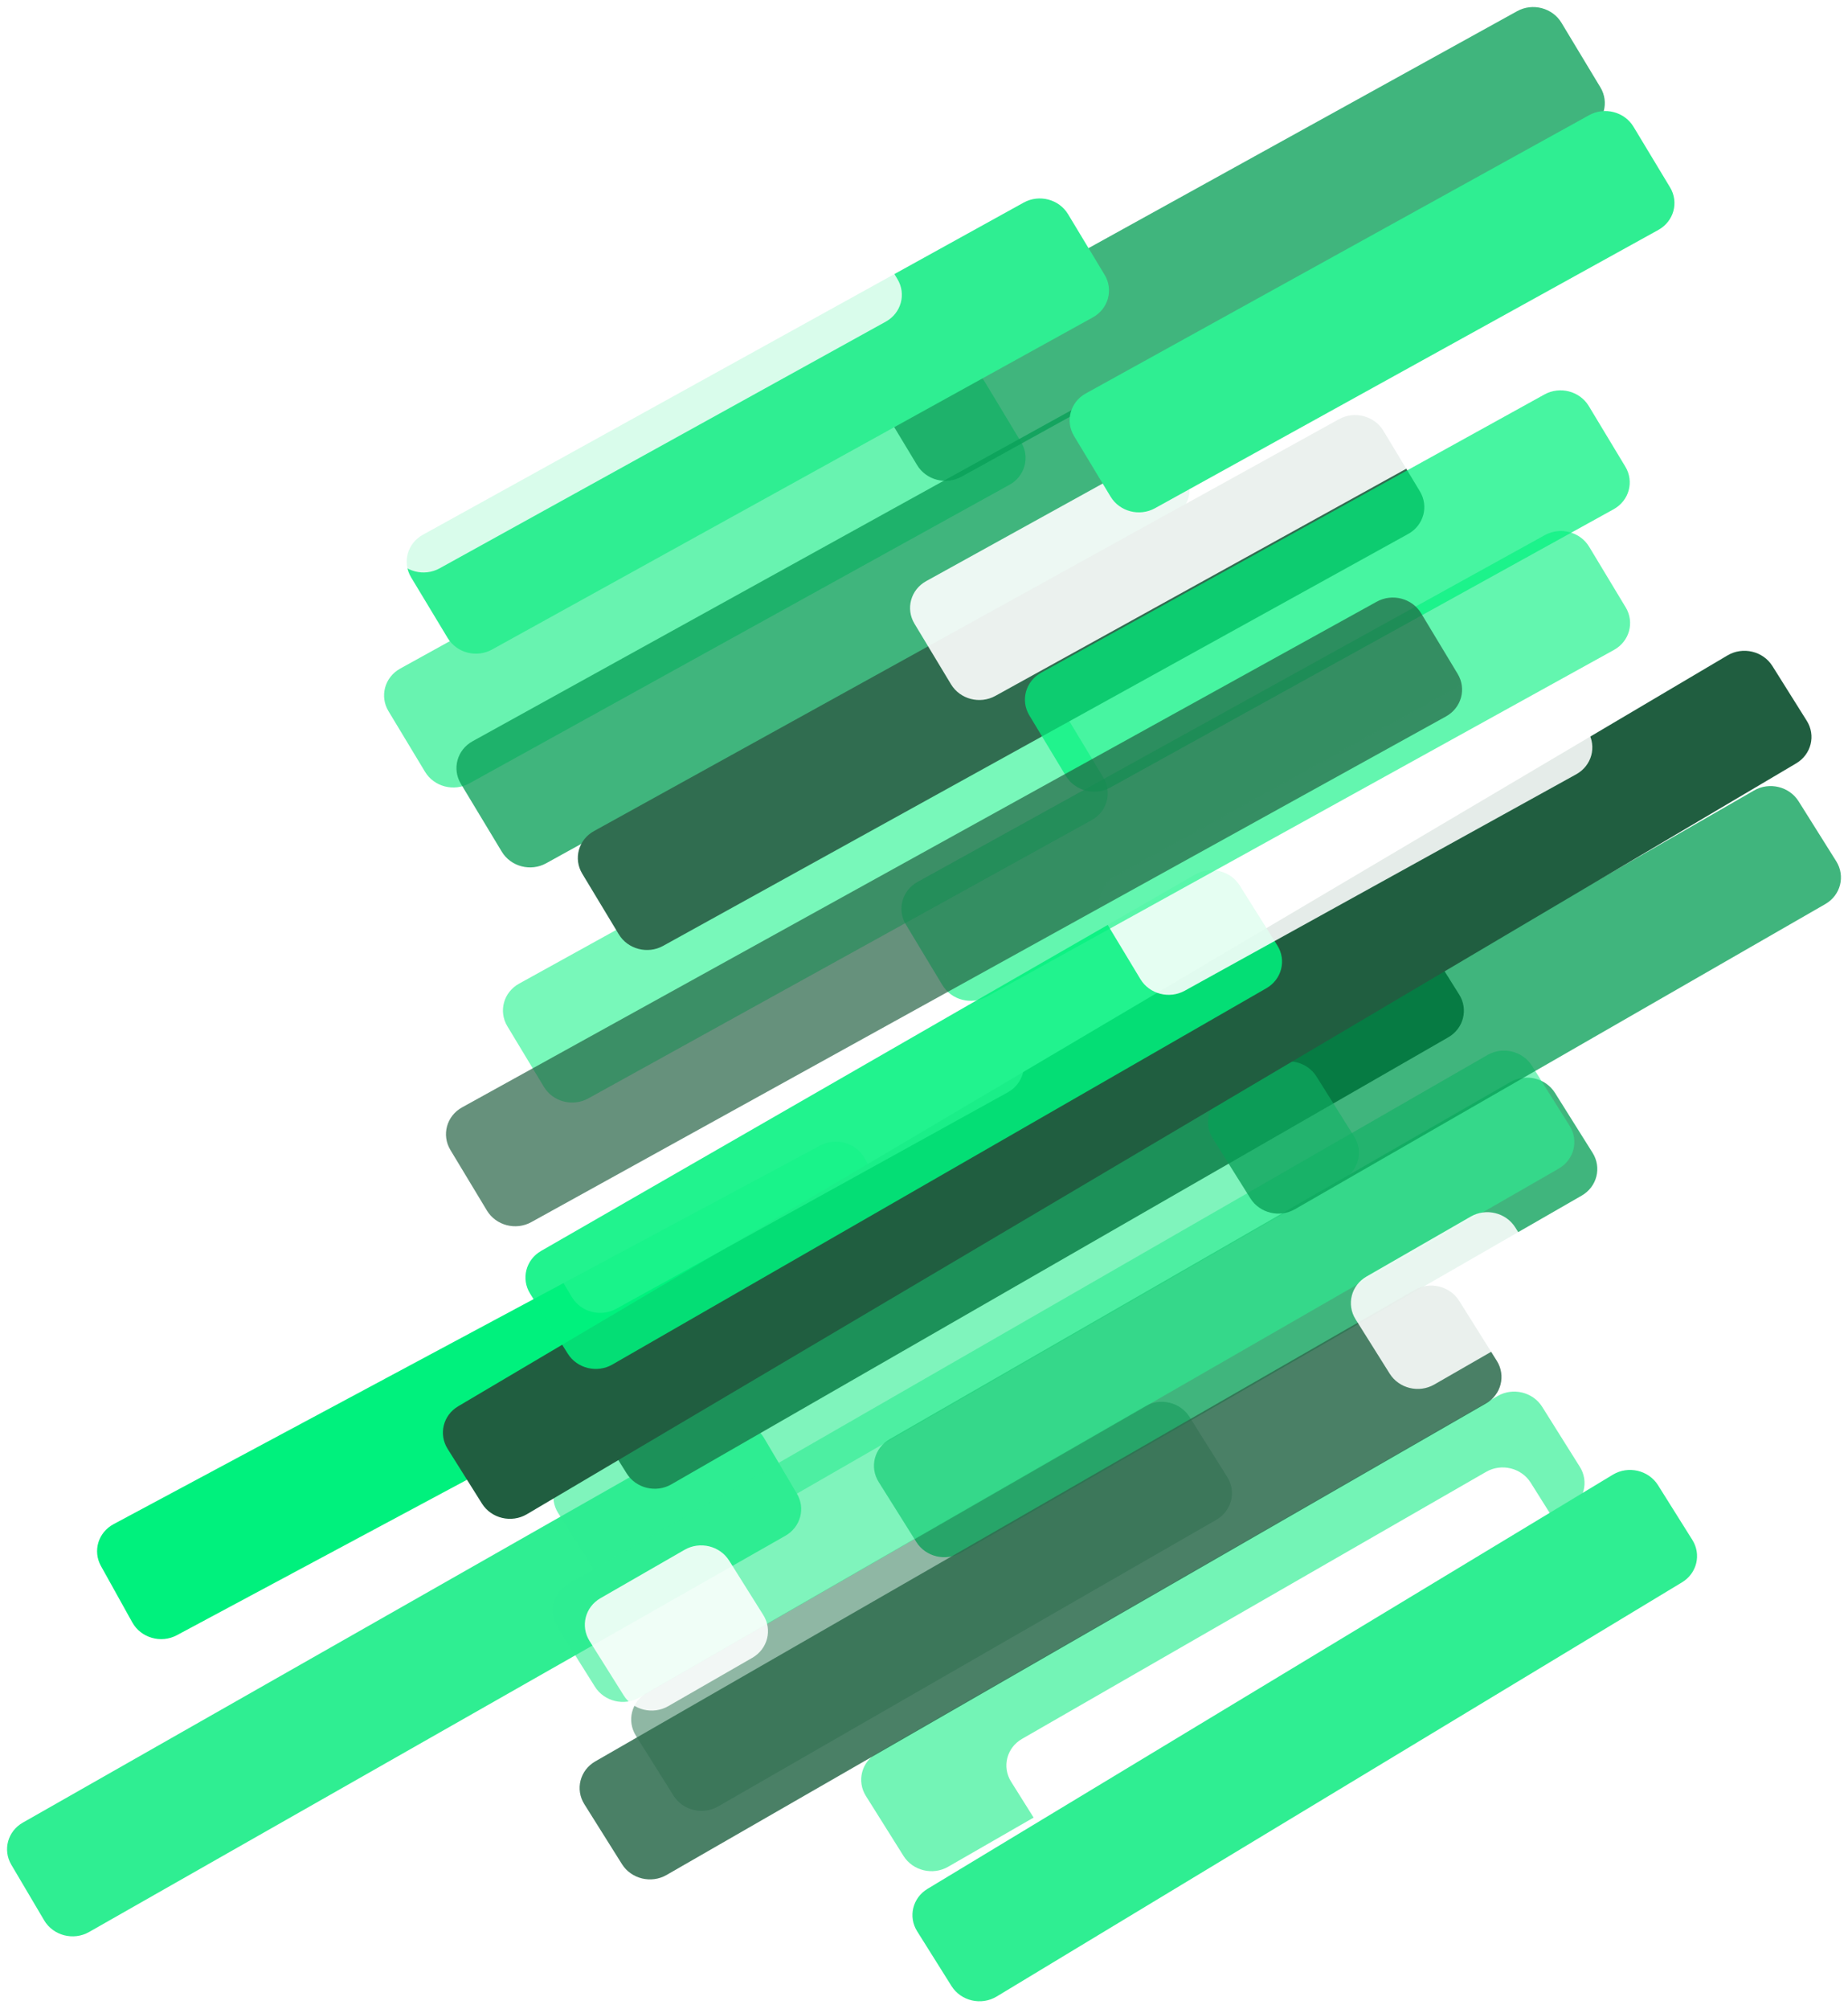 <svg width="1048" height="1139" viewBox="0 0 1048 1139" fill="none" xmlns="http://www.w3.org/2000/svg">
<g filter="url(#filter0_d)">
<path d="M57.249 883.825C52.512 875.304 55.683 864.773 64.386 860.108L465.121 645.462C474.095 640.655 485.493 643.925 490.378 652.709L508.166 684.696C512.903 693.215 509.732 703.749 501.029 708.411L100.294 923.056C91.319 927.868 79.922 924.595 75.037 915.81L57.249 883.825Z" fill="#00F17D"/>
<path d="M6.424 1053.19C1.463 1044.8 4.354 1034.19 12.931 1029.31L407.85 804.633C416.694 799.6 428.175 802.581 433.29 811.243L451.919 842.768C456.88 851.165 453.989 861.776 445.412 866.658L50.493 1091.33C41.648 1096.36 30.168 1093.38 25.052 1084.72L6.424 1053.19Z" fill="#2FEE92"/>
<path opacity="0.77" d="M491.047 1014.19C485.78 1005.8 488.553 994.942 497.242 989.941L849.306 787.433C857.995 782.438 869.31 785.187 874.577 793.579L895.922 827.588C901.19 835.98 898.416 846.834 889.727 851.835L537.663 1054.34C528.974 1059.34 517.66 1056.59 512.392 1048.2L491.047 1014.19Z" fill="#2FEE92" fill-opacity="0.87"/>
<path d="M573.382 1006.08C568.114 997.691 570.888 986.831 579.577 981.836L842.788 830.434C851.477 825.434 862.791 828.188 868.059 836.58L889.403 870.589C894.672 878.981 891.898 889.835 883.209 894.836L619.998 1046.24C611.309 1051.23 599.994 1048.48 594.726 1040.09L573.382 1006.08Z" fill="white"/>
<path opacity="0.61" d="M360.608 979.989C355.34 971.597 358.113 960.738 366.802 955.743L649.358 793.212C658.047 788.217 669.362 790.965 674.629 799.362L695.974 833.366C701.242 841.758 698.468 852.618 689.779 857.613L407.223 1020.14C398.534 1025.14 387.22 1022.39 381.952 1013.99L360.608 979.989Z" fill="#498A6B"/>
<path d="M334.084 797.381C328.816 788.989 331.59 778.132 340.279 773.134L780.89 519.69C789.579 514.693 800.894 517.444 806.162 525.837L827.506 559.844C832.774 568.237 830 579.092 821.311 584.09L380.7 837.535C372.011 842.531 360.696 839.782 355.428 831.385L334.084 797.381Z" fill="black"/>
<path opacity="0.61" d="M316.487 853.73C311.219 845.339 313.992 834.484 322.682 829.484L721.32 600.184C730.009 595.186 741.324 597.938 746.592 606.332L767.936 640.337C773.204 648.731 770.431 659.586 761.742 664.584L363.103 893.885C354.413 898.88 343.099 896.132 337.831 887.74L316.487 853.73Z" fill="#2FEE92"/>
<path d="M498.292 836.186C493.024 827.794 495.798 816.94 504.487 811.939L856.55 609.431C865.24 604.433 876.554 607.185 881.822 615.578L903.166 649.585C908.434 657.977 905.661 668.833 896.971 673.831L544.908 876.34C536.219 881.341 524.904 878.587 519.636 870.195L498.292 836.186Z" fill="#08A057" fill-opacity="0.77"/>
<path opacity="0.61" d="M316.032 918.234C310.764 909.842 313.538 898.983 322.227 893.988L843.532 594.127C852.221 589.129 863.536 591.881 868.804 600.274L890.148 634.28C895.416 642.674 892.642 653.529 883.953 658.527L362.648 958.383C353.959 963.384 342.644 960.63 337.377 952.238L316.032 918.234Z" fill="#2FEE92"/>
<path opacity="0.88" d="M334.326 926.314C329.058 917.922 331.831 907.068 340.52 902.068L388.237 874.619C396.926 869.624 408.241 872.373 413.508 880.77L432.859 911.599C438.127 919.991 435.353 930.845 426.664 935.845L378.947 963.288C370.258 968.289 358.944 965.535 353.676 957.143L334.326 926.314Z" fill="white"/>
<path opacity="0.87" d="M331.374 1018.85C326.106 1010.45 328.879 999.597 337.568 994.596L802.217 727.329C810.906 722.331 822.22 725.083 827.488 733.476L848.832 767.483C854.101 775.875 851.327 786.732 842.638 791.727L377.989 1059C369.3 1064 357.986 1061.24 352.718 1052.85L331.374 1018.85Z" fill="#306D50"/>
<path d="M687.757 641.392C682.489 632.999 685.263 622.143 693.952 617.145L994.719 444.143C1003.41 439.145 1014.72 441.897 1019.99 450.29L1041.34 484.296C1046.6 492.689 1043.83 503.545 1035.14 508.543L734.373 681.545C725.684 686.543 714.369 683.791 709.102 675.398L687.757 641.392Z" fill="#08A057" fill-opacity="0.77"/>
<path d="M253.838 817.393C248.616 809.072 251.292 798.315 259.841 793.26L979.676 367.561C988.371 362.417 999.821 365.131 1005.13 373.596L1024.62 404.637C1029.84 412.958 1027.17 423.716 1018.62 428.772L298.784 854.47C290.085 859.611 278.634 856.9 273.321 848.433L253.838 817.393Z" fill="#205E40"/>
<path d="M520.115 1090.91C514.928 1082.65 517.529 1071.96 525.97 1066.87L914.641 832.049C923.347 826.789 934.903 829.473 940.255 837.994L959.73 869.029C964.921 877.296 962.32 887.977 953.875 893.075L565.206 1127.89C556.501 1133.15 544.944 1130.47 539.595 1121.95L520.115 1090.91Z" fill="#2FEE92"/>
<path opacity="0.88" d="M578.132 591.14C583.248 599.622 580.28 610.43 571.503 615.281L349.493 737.987C340.716 742.837 329.454 739.894 324.339 731.411L303.623 697.063C298.508 688.581 301.475 677.772 310.252 672.922L532.263 550.216C541.039 545.365 552.3 548.309 557.416 556.791L578.132 591.14Z" fill="white" fill-opacity="0.87"/>
<path d="M300.656 729.448C295.388 721.054 298.161 710.199 306.85 705.201L677.762 491.85C686.451 486.851 697.766 489.603 703.034 497.997L724.378 532.003C729.646 540.396 726.873 551.251 718.183 556.249L347.271 769.601C338.582 774.599 327.268 771.847 322 763.454L300.656 729.448Z" fill="#00F17D" fill-opacity="0.87"/>
<path opacity="0.61" d="M625.704 436.811C630.819 445.293 627.852 456.102 619.075 460.953L333.591 618.741C324.814 623.591 313.552 620.647 308.437 612.165L287.721 577.817C282.606 569.334 285.573 558.526 294.35 553.675L579.835 395.887C588.611 391.037 599.872 393.98 604.988 402.463L625.704 436.811Z" fill="#00F17D" fill-opacity="0.87"/>
<path d="M579.1 246.693C584.216 255.175 581.248 265.983 572.472 270.834L266.181 440.121C257.405 444.972 246.143 442.028 241.028 433.546L220.312 399.198C215.196 390.715 218.164 379.907 226.94 375.056L533.231 205.769C542.008 200.918 553.269 203.862 558.385 212.344L579.1 246.693Z" fill="#2FEE92" fill-opacity="0.72"/>
<path d="M672.058 264.684C677.174 273.166 674.206 283.975 665.43 288.825L309.719 485.427C300.942 490.278 289.68 487.334 284.565 478.852L261.364 440.383C256.248 431.9 259.216 421.092 267.992 416.241L623.704 219.639C632.48 214.788 643.741 217.732 648.857 226.214L672.058 264.684Z" fill="#08A057" fill-opacity="0.77"/>
<path d="M805.228 274.565C810.343 283.047 807.376 293.856 798.599 298.706L376.055 532.247C367.279 537.098 356.017 534.154 350.902 525.672L330.186 491.323C325.071 482.841 328.038 472.033 336.815 467.182L759.359 233.641C768.135 228.79 779.397 231.734 784.513 240.216L805.228 274.565Z" fill="#306D50"/>
<path opacity="0.72" d="M921.726 260.563C926.839 269.045 923.873 279.854 915.095 284.704L629.612 442.492C620.835 447.343 609.573 444.399 604.458 435.917L583.742 401.568C578.627 393.086 581.594 382.278 590.371 377.427L875.855 219.639C884.632 214.788 895.893 217.732 901.009 226.214L921.726 260.563Z" fill="#00F17D"/>
<path d="M907.588 45.521C912.704 54.004 909.736 64.812 900.96 69.663L545.249 266.265C536.473 271.116 525.211 268.172 520.095 259.69L498.016 223.081C492.9 214.598 495.868 203.79 504.645 198.939L860.356 2.337C869.132 -2.514 880.394 0.43 885.509 8.912L907.588 45.521Z" fill="#08A057" fill-opacity="0.77"/>
<path d="M626.409 151.773C631.524 160.255 628.557 171.063 619.78 175.914L279.014 364.256C270.238 369.107 258.976 366.163 253.86 357.681L233.145 323.332C228.029 314.85 230.997 304.041 239.773 299.191L580.54 110.849C589.316 105.998 600.578 108.942 605.693 117.424L626.409 151.773Z" fill="#2FEE92"/>
<path opacity="0.88" d="M768.751 743.955C763.484 735.562 766.257 724.706 774.947 719.708L834.038 685.718C842.727 680.72 854.041 683.472 859.31 691.865L878.66 722.695C883.928 731.088 881.154 741.943 872.465 746.941L813.374 780.932C804.685 785.927 793.37 783.178 788.102 774.784L768.751 743.955Z" fill="white"/>
<path opacity="0.9" d="M856.673 208.549C861.789 217.031 858.821 227.84 850.045 232.691L564.471 390.528C555.694 395.379 544.432 392.435 539.317 383.953L518.601 349.604C513.486 341.122 516.453 330.313 525.23 325.462L810.804 167.625C819.58 162.775 830.842 165.718 835.958 174.201L856.673 208.549Z" fill="white"/>
<path opacity="0.82" d="M508.939 154.224C514.055 162.706 511.087 173.514 502.31 178.365L249.278 318.217C240.501 323.067 229.239 320.124 224.124 311.641L203.408 277.293C198.293 268.811 201.26 258.002 210.037 253.151L463.07 113.3C471.846 108.449 483.108 111.393 488.224 119.875L508.939 154.224Z" fill="white"/>
<path d="M947.078 102.21C952.198 110.692 949.226 121.5 940.454 126.351L654.967 284.139C646.19 288.99 634.929 286.046 629.814 277.564L609.098 243.215C603.982 234.733 606.95 223.924 615.726 219.074L901.211 61.286C909.987 56.435 921.249 59.379 926.363 67.861L947.078 102.21Z" fill="#2FEE92"/>
<path opacity="0.88" d="M900.51 410.825C905.626 419.307 902.658 430.116 893.881 434.967L671.871 557.672C663.094 562.523 651.833 559.579 646.717 551.097L626.001 516.748C620.886 508.266 623.854 497.458 632.63 492.607L854.641 369.901C863.417 365.05 874.679 367.994 879.795 376.476L900.51 410.825Z" fill="white"/>
<path opacity="0.61" d="M921.919 340.317C927.038 348.799 924.072 359.608 915.295 364.459L559.582 561.061C550.805 565.912 539.544 562.968 534.428 554.486L513.712 520.137C508.597 511.655 511.565 500.846 520.341 495.995L876.052 299.394C884.829 294.543 896.09 297.486 901.206 305.969L921.919 340.317Z" fill="#00F17D"/>
<path opacity="0.68" d="M826.635 378.032C831.751 386.514 828.783 397.323 820.007 402.173L301.285 688.872C292.508 693.722 281.247 690.778 276.132 682.296L255.416 647.948C250.3 639.465 253.268 628.657 262.044 623.806L780.766 337.108C789.543 332.257 800.804 335.201 805.92 343.683L826.635 378.032Z" fill="#205E40"/>
</g>
<defs>
<filter id="filter0_d" x="0" y="0" width="1048" height="1138.59" filterUnits="userSpaceOnUse" color-interpolation-filters="sRGB">
<feFlood flood-opacity="0" result="BackgroundImageFix"/>
<feColorMatrix in="SourceAlpha" type="matrix" values="0 0 0 0 0 0 0 0 0 0 0 0 0 0 0 0 0 0 127 0"/>
<feOffset dy="4"/>
<feGaussianBlur stdDeviation="2"/>
<feColorMatrix type="matrix" values="0 0 0 0 0 0 0 0 0 0 0 0 0 0 0 0 0 0 0.25 0"/>
<feBlend mode="normal" in2="BackgroundImageFix" result="effect1_dropShadow"/>
<feBlend mode="normal" in="SourceGraphic" in2="effect1_dropShadow" result="shape"/>
</filter>
</defs>
</svg>
